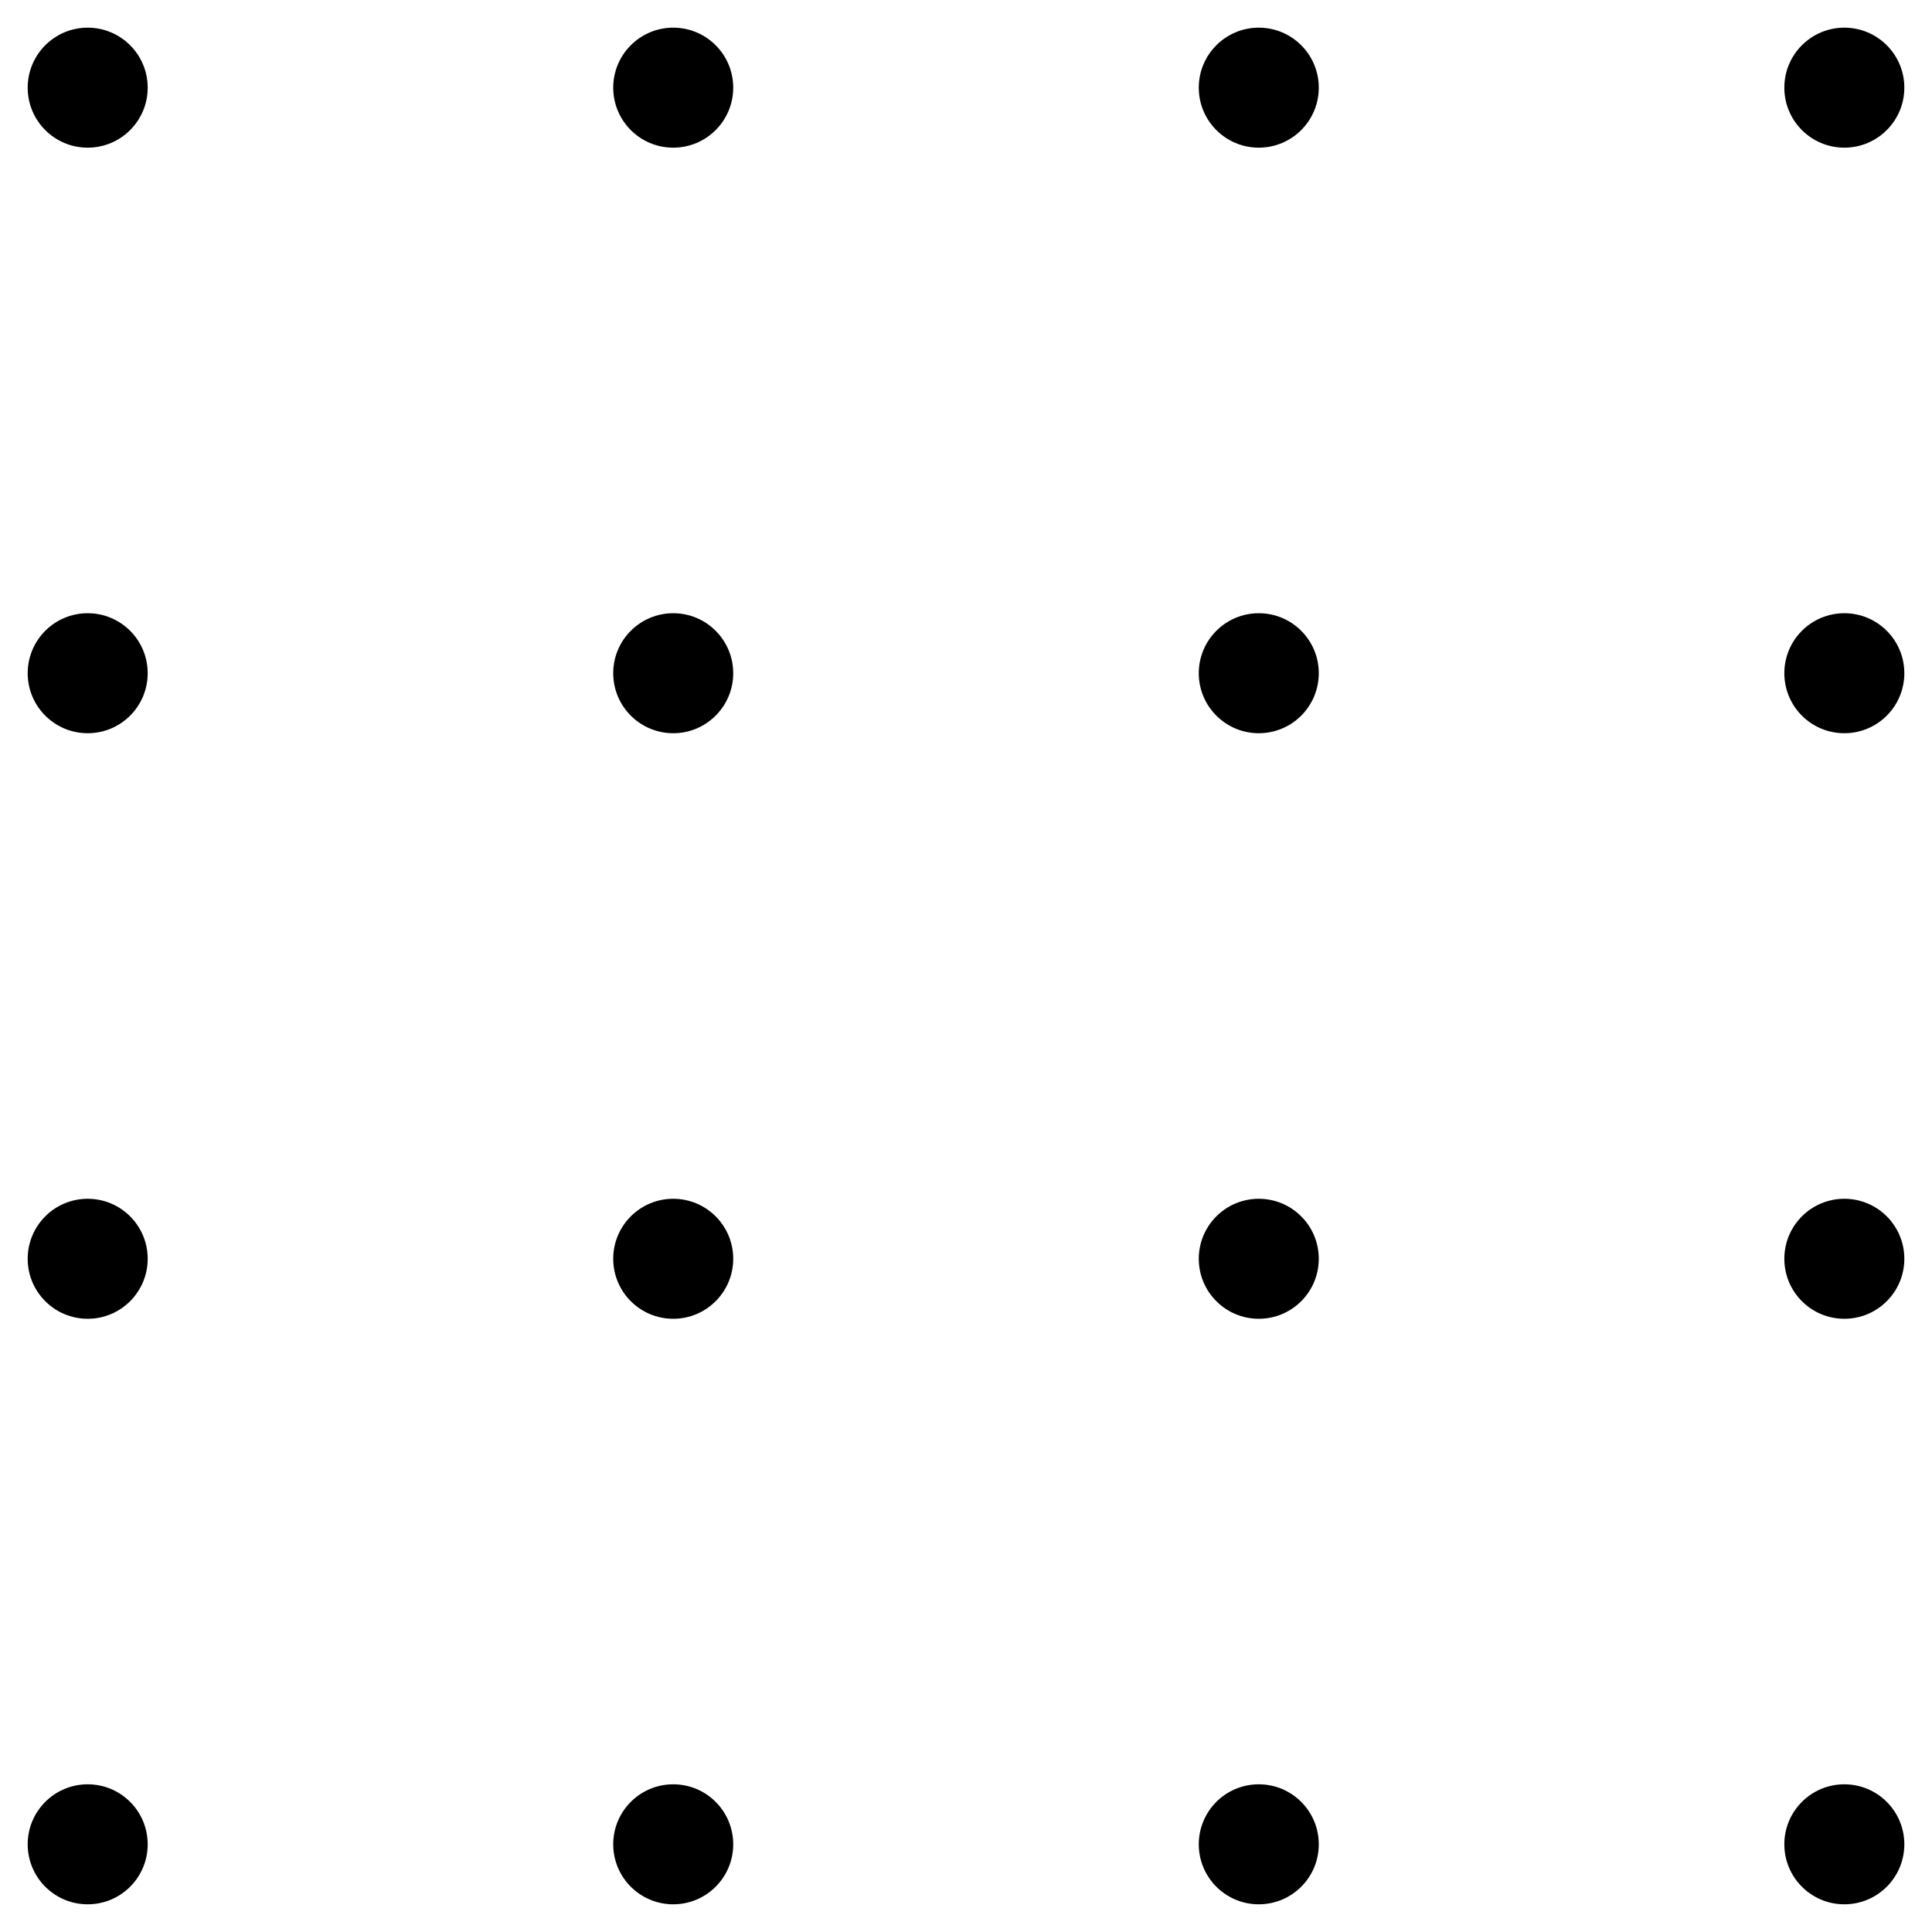 <?xml version="1.0" encoding="UTF-8" standalone="no"?>
<!-- Created with Inkscape (http://www.inkscape.org/) -->

<svg
   width="69.839mm"
   height="69.839mm"
   viewBox="0 0 69.839 69.839"
   version="1.1"
   id="svg5"
   inkscape:version="1.1 (c4e8f9e, 2021-05-24)"
   sodipodi:docname="SquareGrid4by4.svg"
   inkscape:export-filename="/Users/chriswright/desktop/bitmap.png"
   inkscape:export-xdpi="96"
   inkscape:export-ydpi="96"
   xmlns:inkscape="http://www.inkscape.org/namespaces/inkscape"
   xmlns:sodipodi="http://sodipodi.sourceforge.net/DTD/sodipodi-0.dtd"
   xmlns="http://www.w3.org/2000/svg"
   xmlns:svg="http://www.w3.org/2000/svg">
  <sodipodi:namedview
     id="namedview7"
     pagecolor="#ffffff"
     bordercolor="#666666"
     borderopacity="1.0"
     inkscape:pageshadow="2"
     inkscape:pageopacity="1"
     inkscape:pagecheckerboard="0"
     inkscape:document-units="mm"
     showgrid="true"
     inkscape:snap-global="true"
     inkscape:zoom="0.67081229"
     inkscape:cx="240.75289"
     inkscape:cy="363.73812"
     inkscape:window-width="1312"
     inkscape:window-height="998"
     inkscape:window-x="0"
     inkscape:window-y="25"
     inkscape:window-maximized="0"
     inkscape:current-layer="layer1"
     fit-margin-left="1"
     fit-margin-top="1"
     fit-margin-right="1"
     fit-margin-bottom="1">
    <inkscape:grid
       type="xygrid"
       id="grid824"
       originx="-41.433"
       originy="-52.181" />
  </sodipodi:namedview>
  <defs
     id="defs2" />
  <g
     inkscape:label="Layer 1"
     inkscape:groupmode="layer"
     id="layer1"
     transform="translate(-41.433,-52.181)">
    <g
       id="g1135">
      <circle
         style="fill:#000000;fill-rule:evenodd;stroke-width:0.182"
         id="path848"
         cx="44.603"
         cy="55.35"
         r="2.169" />
      <circle
         style="fill:#000000;fill-rule:evenodd;stroke-width:0.182"
         id="path848-2"
         cx="65.769"
         cy="55.35"
         r="2.169" />
      <circle
         style="fill:#000000;fill-rule:evenodd;stroke-width:0.182"
         id="path848-9"
         cx="86.936"
         cy="55.35"
         r="2.169" />
      <circle
         style="fill:#000000;fill-rule:evenodd;stroke-width:0.182"
         id="path848-3"
         cx="108.103"
         cy="55.35"
         r="2.169" />
      <circle
         style="fill:#000000;fill-rule:evenodd;stroke-width:0.182"
         id="path848-00"
         cx="44.603"
         cy="76.517"
         r="2.169" />
      <circle
         style="fill:#000000;fill-rule:evenodd;stroke-width:0.182"
         id="path848-2-0"
         cx="65.769"
         cy="76.517"
         r="2.169" />
      <circle
         style="fill:#000000;fill-rule:evenodd;stroke-width:0.182"
         id="path848-9-8"
         cx="86.936"
         cy="76.517"
         r="2.169" />
      <circle
         style="fill:#000000;fill-rule:evenodd;stroke-width:0.182"
         id="path848-3-4"
         cx="108.103"
         cy="76.517"
         r="2.169" />
      <circle
         style="fill:#000000;fill-rule:evenodd;stroke-width:0.182"
         id="path848-7"
         cx="44.603"
         cy="97.684"
         r="2.169" />
      <circle
         style="fill:#000000;fill-rule:evenodd;stroke-width:0.182"
         id="path848-2-6"
         cx="65.769"
         cy="97.684"
         r="2.169" />
      <circle
         style="fill:#000000;fill-rule:evenodd;stroke-width:0.182"
         id="path848-9-82"
         cx="86.936"
         cy="97.684"
         r="2.169" />
      <circle
         style="fill:#000000;fill-rule:evenodd;stroke-width:0.182"
         id="path848-3-7"
         cx="108.103"
         cy="97.684"
         r="2.169" />
      <circle
         style="fill:#000000;fill-rule:evenodd;stroke-width:0.182"
         id="path848-1"
         cx="44.603"
         cy="118.85"
         r="2.169" />
      <circle
         style="fill:#000000;fill-rule:evenodd;stroke-width:0.182"
         id="path848-2-8"
         cx="65.769"
         cy="118.85"
         r="2.169" />
      <circle
         style="fill:#000000;fill-rule:evenodd;stroke-width:0.182"
         id="path848-9-5"
         cx="86.936"
         cy="118.85"
         r="2.169" />
      <circle
         style="fill:#000000;fill-rule:evenodd;stroke-width:0.182"
         id="path848-3-5"
         cx="108.103"
         cy="118.85"
         r="2.169" />
    </g>
  </g>
</svg>
